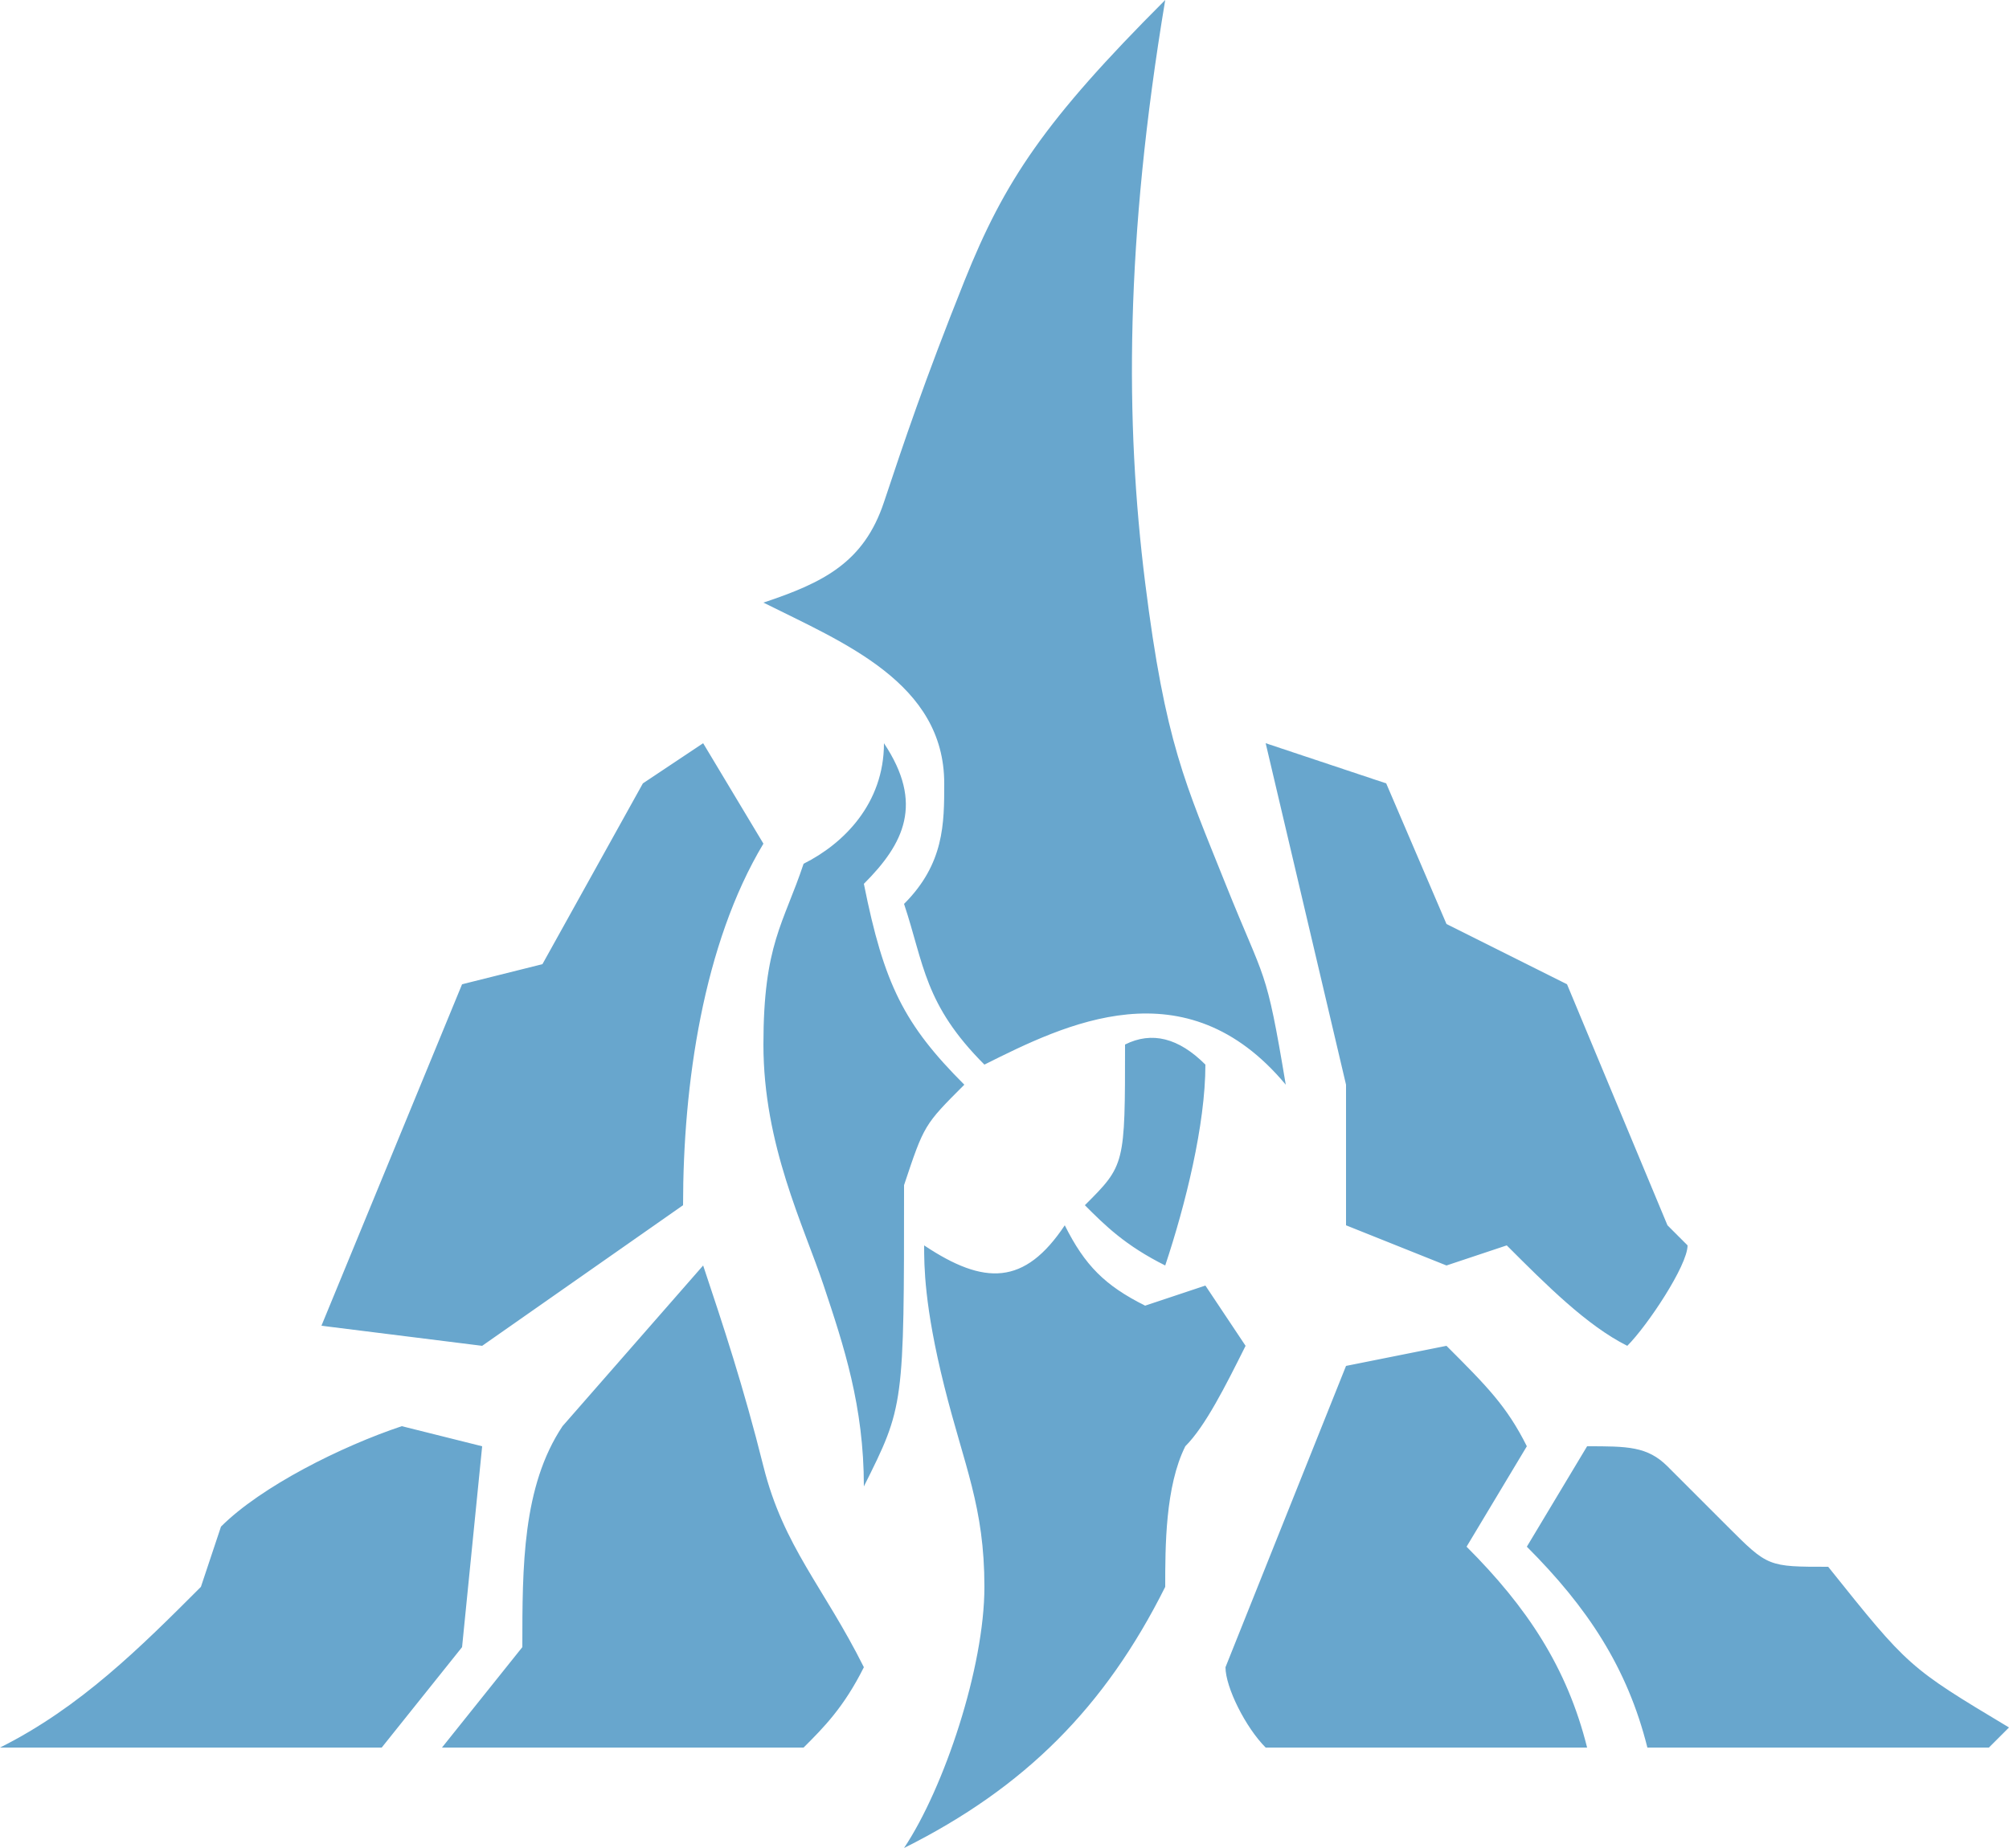 <svg xmlns="http://www.w3.org/2000/svg" viewBox="0 4 100 92">
	<path d="M58 4c-2 12-2 21-1 29s2 10 4 15 2 4 3 10c-5-6-11-3-15-1-3-3-3-5-4-8 2-2 2-4 2-6 0-5-5-7-9-9 3-1 5-2 6-5s2-6 4-11 4-8 10-14m5 37 6 2 3 7 6 3 5 12 1 1c0 1-2 4-3 5-2-1-4-3-6-5l-3 1-5-2V58ZM79 76c2 0 3 0 4 1l3 3c2 2 2 2 5 2 4 5 4 5 9 8l-1 1H82c-1-4-3-7-6-10ZM67 72l5-1c2 2 3 3 4 5l-3 5c3 3 5 6 6 10H63c-1-1-2-3-2-4Zm-5-1c-1 2-2 4-3 5-1 2-1 5-1 7-3 6-7 10-13 13 2-3 4-9 4-13s-1-6-2-10-1-6-1-7c3 2 5 2 7-1 1 2 2 3 4 4l3-1ZM26 86c0-4 0-8 2-11l7-8c1 3 2 6 3 10s3 6 5 10c-1 2-2 3-3 4H22M0 91c4-2 7-5 10-8l1-3c2-2 6-4 9-5l4 1-1 10-4 5ZM16 70l7-17 4-1 5-9 3-2 3 5c-3 5-4 12-4 18L24 71ZM43 48c1 5 2 7 5 10-2 2-2 2-3 5 0 11 0 11-2 15 0-4-1-7-2-10s-3-7-3-12 1-6 2-9c2-1 4-3 4-6 2 3 1 5-1 7m13 8q2-1 4 1c0 3-1 7-2 10-2-1-3-2-4-3 2-2 2-2 2-8" fill="#68A6CD"/>
</svg>
